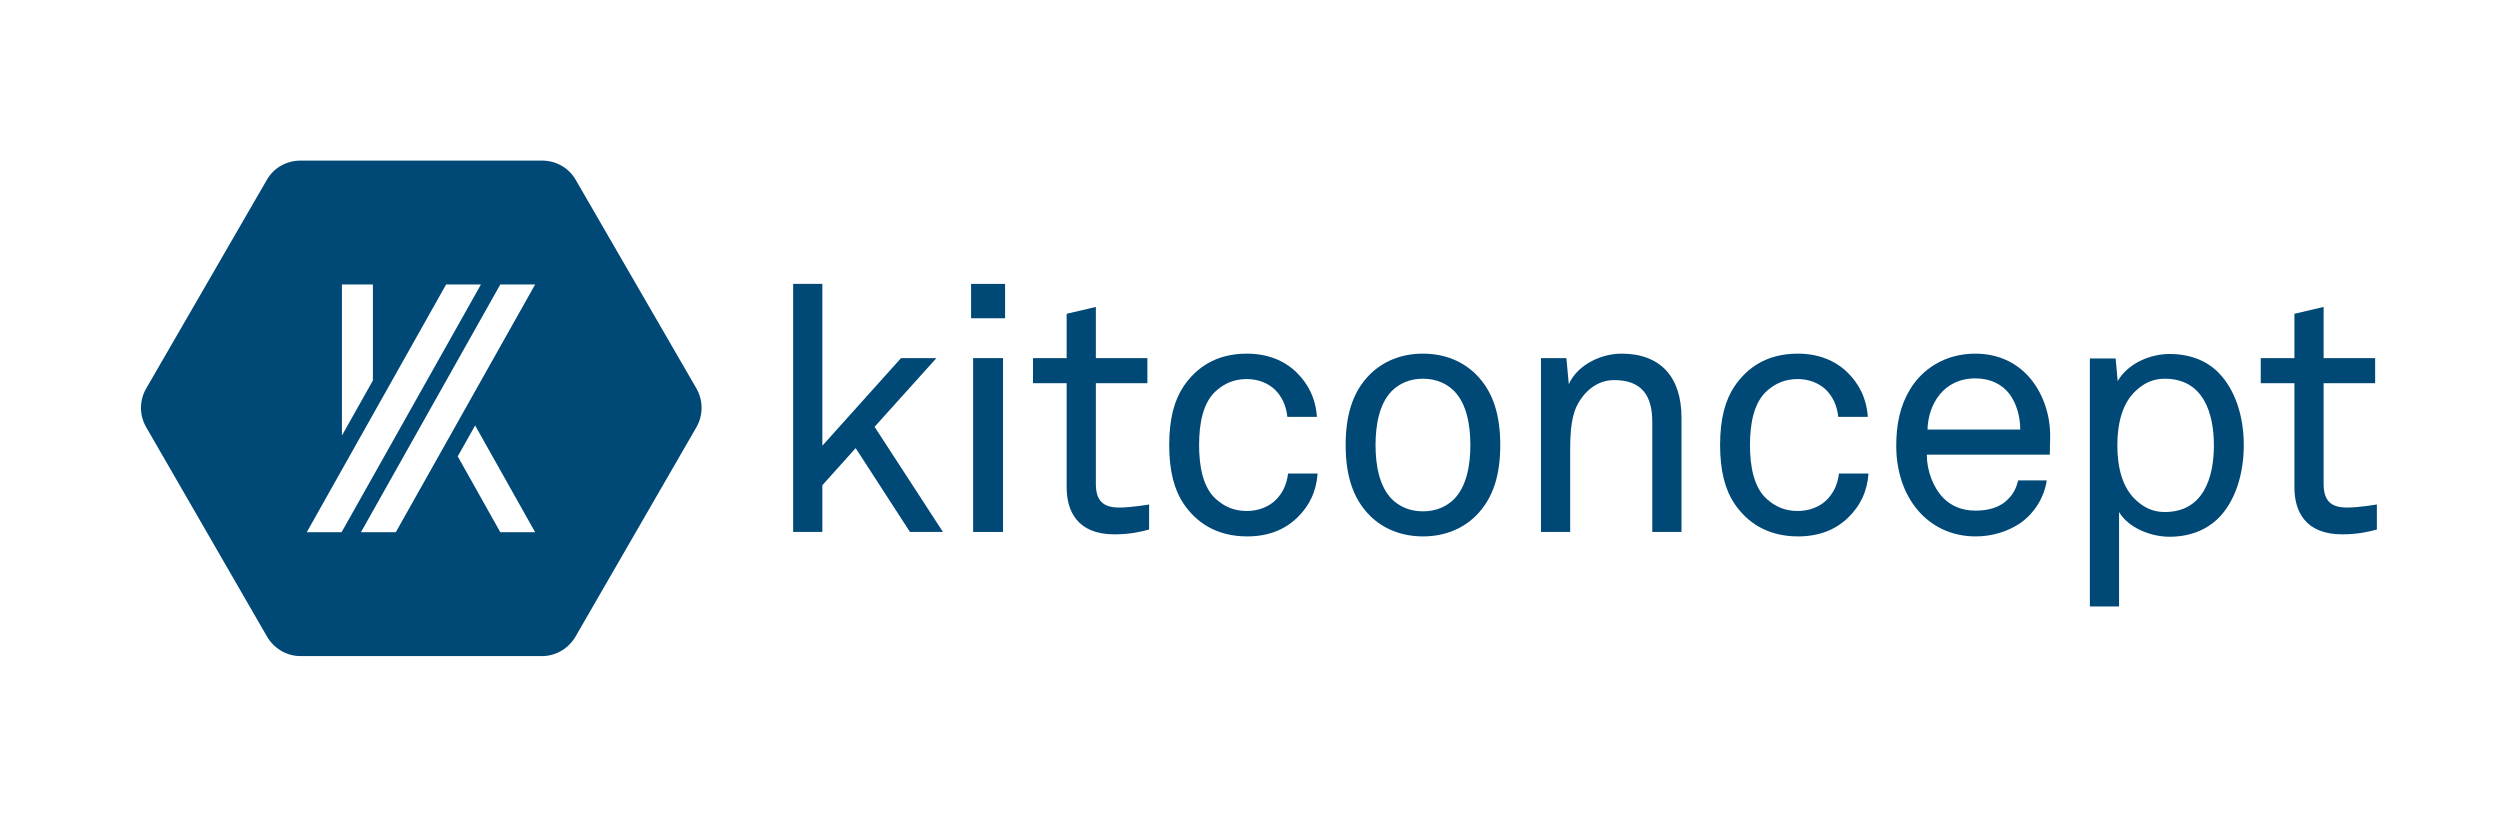 <?xml version="1.0" encoding="utf-8"?>
<!-- Generator: Adobe Illustrator 16.0.0, SVG Export Plug-In . SVG Version: 6.00 Build 0)  -->
<!DOCTYPE svg PUBLIC "-//W3C//DTD SVG 1.1//EN" "http://www.w3.org/Graphics/SVG/1.1/DTD/svg11.dtd">
<svg version="1.1" id="Capa_1" xmlns="http://www.w3.org/2000/svg" xmlns:xlink="http://www.w3.org/1999/xlink" x="0px" y="0px"
	 width="2583.259px" height="841.89px" viewBox="0 0 2583.259 841.89" enable-background="new 0 0 2583.259 841.89"
	 xml:space="preserve">
<path fill="#004876" d="M719.587,401.333l-124.82-215.701c-7.147-12.368-20.348-19.687-34.633-19.687H310.493
	c-14.285,0-27.485,7.295-34.633,19.665L151.035,401.449c-7.156,12.383-7.156,27.564,0,39.947L275.86,657.677
	c7.147,12.369,20.348,20.268,34.633,20.268h249.642c14.285,0,27.485-7.939,34.633-20.307l124.82-216.162
	C726.744,429.093,726.744,413.715,719.587,401.333z M353.311,293.945h32v99.224l-32,56.891V293.945z M316.967,549.945l144-256h36
	l-144,256H316.967z M516.967,549.945l-44-78.389l18-31.917l62,110.306H516.967z M408.967,549.945h-36l144-256h36L408.967,549.945z"
	/>
<g>
	<path fill="#004876" d="M940.261,549.659l-56.089-86.619l-34.435,38.34v48.279h-30.175V293.352h30.175v167.203l81.294-90.524
		h36.564l-63.899,70.999l70.645,108.629H940.261z"/>
	<path fill="#004876" d="M1003.417,328.851v-35.499h35.145v35.499H1003.417z M1005.547,549.659V370.031h30.885v179.628H1005.547z"/>
	<path fill="#004876" d="M1151.52,552.144c-38.694,0-49.345-24.495-49.345-48.635V395.946h-34.789v-25.915h34.789v-45.794
		l30.175-7.101v52.895h53.249v25.915h-53.249v104.014c0,17.395,7.455,24.494,24.14,24.494c12.78,0,30.885-3.194,30.885-3.194v25.914
		C1179.209,549.303,1168.205,552.144,1151.52,552.144z"/>
	<path fill="#004876" d="M1340.555,534.749c-12.779,12.425-29.818,19.525-51.829,19.525c-32.305,0-52.895-14.91-65.675-33.725
		c-9.584-14.2-14.909-33.725-14.909-60.704c0-26.98,5.325-46.505,14.909-60.705c12.78-18.814,33.015-33.725,65.319-33.725
		c21.299,0,38.696,7.101,51.12,19.17c12.07,11.715,19.879,26.625,21.301,46.149h-30.531c-1.42-12.425-6.035-21.3-12.779-28.044
		c-7.1-6.745-17.395-11.005-29.11-11.005c-13.845,0-23.43,4.97-31.239,11.715c-14.2,12.069-18.104,34.435-18.104,56.444
		s3.904,44.374,18.104,56.444c7.81,6.744,17.395,11.715,31.239,11.715c12.424,0,23.43-4.615,30.53-12.07
		c6.391-6.745,10.65-14.91,12.07-26.625h30.529C1360.08,508.479,1352.625,523.034,1340.555,534.749z"/>
	<path fill="#004876" d="M1524.658,533.329c-13.135,12.78-31.596,20.945-54.314,20.945c-22.721,0-41.18-8.165-54.314-20.945
		c-19.525-19.17-25.561-45.084-25.561-73.483c0-28.4,6.035-54.314,25.561-73.484c13.135-12.78,31.594-20.945,54.314-20.945
		c22.719,0,41.18,8.165,54.314,20.945c19.523,19.17,25.559,45.084,25.559,73.484
		C1550.217,488.245,1544.182,514.159,1524.658,533.329z M1502.648,404.111c-7.455-7.455-18.105-12.78-32.305-12.78
		c-14.201,0-24.85,5.325-32.305,12.78c-12.781,13.135-16.686,34.789-16.686,55.734c0,20.944,3.904,42.599,16.686,55.733
		c7.455,7.455,18.104,12.78,32.305,12.78c14.199,0,24.85-5.325,32.305-12.78c12.779-13.135,16.684-34.789,16.684-55.733
		C1519.332,438.9,1515.428,417.246,1502.648,404.111z"/>
	<path fill="#004876" d="M1707.305,549.659V435.705c0-26.979-11.004-42.954-39.404-42.954c-17.395,0-31.24,11.36-39.049,27.689
		c-6.035,13.135-6.391,31.95-6.391,45.795v83.424h-30.174V370.031h26.27l2.484,26.979c9.23-20.59,34.08-31.595,54.314-31.595
		c40.824,0,62.125,24.495,62.125,66.029v118.214H1707.305z"/>
	<path fill="#004876" d="M1909.793,534.749c-12.779,12.425-29.818,19.525-51.828,19.525c-32.305,0-52.895-14.91-65.676-33.725
		c-9.584-14.2-14.908-33.725-14.908-60.704c0-26.98,5.324-46.505,14.908-60.705c12.781-18.814,33.016-33.725,65.32-33.725
		c21.299,0,38.695,7.101,51.119,19.17c12.07,11.715,19.879,26.625,21.301,46.149h-30.531c-1.42-12.425-6.035-21.3-12.779-28.044
		c-7.1-6.745-17.395-11.005-29.109-11.005c-13.846,0-23.43,4.97-31.24,11.715c-14.199,12.069-18.104,34.435-18.104,56.444
		s3.904,44.374,18.104,56.444c7.811,6.744,17.395,11.715,31.24,11.715c12.424,0,23.43-4.615,30.529-12.07
		c6.391-6.745,10.65-14.91,12.07-26.625h30.529C1929.318,508.479,1921.863,523.034,1909.793,534.749z"/>
	<path fill="#004876" d="M2118.072,469.785h-127.09c0,16.33,6.391,34.079,17.395,45.084c8.166,8.165,19.17,12.78,33.016,12.78
		c14.199,0,25.914-3.905,33.369-11.715c4.971-4.97,8.166-9.939,10.65-19.524h29.465c-2.484,17.749-13.135,34.435-27.689,44.374
		c-12.781,8.52-28.756,13.49-45.795,13.49c-25.205,0-45.795-10.65-59.639-26.979c-14.91-17.396-22.365-41.18-22.365-66.739
		c0-21.655,3.904-40.825,13.844-57.51c12.781-21.654,36.566-37.63,67.805-37.63c23.074,0,41.535,8.875,54.67,23.075
		c14.555,15.975,23.074,39.05,22.719,63.189L2118.072,469.785z M2076.537,407.305c-7.455-9.939-19.525-16.329-35.5-16.329
		c-32.66,0-48.635,26.624-49.344,52.894h95.848C2087.541,430.38,2083.637,416.89,2076.537,407.305z"/>
	<path fill="#004876" d="M2291.168,536.524c-11.715,11.005-28.4,18.104-49.344,18.104c-19.525,0-42.6-9.229-52.186-25.56v97.624
		h-30.174V370.386h26.625l2.129,23.43c10.295-18.105,33.369-28.045,53.605-28.045c22.01,0,39.049,7.455,50.764,19.524
		c17.039,17.396,25.914,44.729,25.914,74.55C2318.502,490.729,2309.273,519.129,2291.168,536.524z M2236.854,391.331
		c-13.135,0-22.01,5.325-29.109,11.715c-14.91,13.135-19.881,34.79-19.881,57.154c0,22.365,4.971,44.02,19.881,57.154
		c7.1,6.39,15.975,11.715,29.109,11.715c40.115,0,50.764-35.854,50.764-68.869S2276.969,391.331,2236.854,391.331z"/>
	<path fill="#004876" d="M2420.17,552.144c-38.693,0-49.344-24.495-49.344-48.635V395.946h-34.789v-25.915h34.789v-45.794
		l30.174-7.101v52.895h53.25v25.915H2401v104.014c0,17.395,7.455,24.494,24.141,24.494c12.779,0,30.885-3.194,30.885-3.194v25.914
		C2447.859,549.303,2436.855,552.144,2420.17,552.144z"/>
</g>
</svg>
